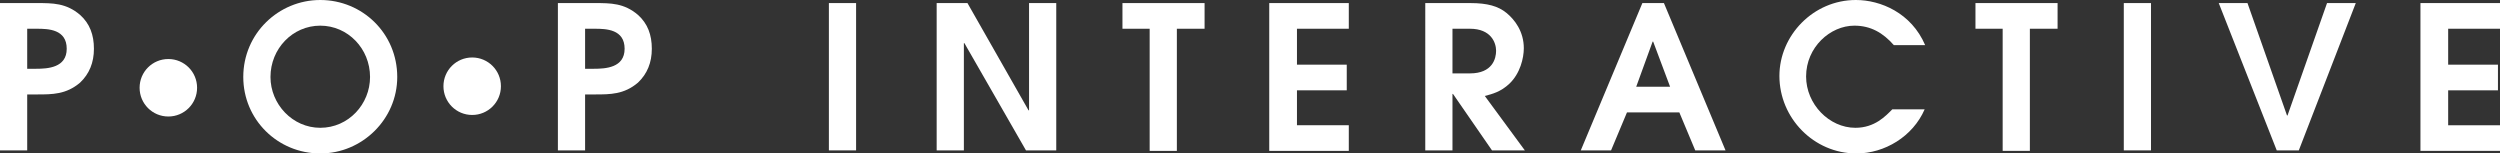 <?xml version="1.0" encoding="utf-8"?>
<!-- Generator: Adobe Illustrator 18.1.1, SVG Export Plug-In . SVG Version: 6.00 Build 0)  -->
<svg version="1.1" id="Layer_1" xmlns="http://www.w3.org/2000/svg" xmlns:xlink="http://www.w3.org/1999/xlink" x="0px" y="0px"
	 viewBox="0 0 487.1 29.9" enable-background="new 0 0 487.1 29.9" xml:space="preserve">
<rect x="0" y="0" width="487.1" height="29.9" fill="#333333" stroke="none"/>
<g>
	<g>
		<path fill="#FFFFFF" d="M0,0.6h7.2c3.1,0,5.7,0,8.4,2.3c1.9,1.7,2.7,3.9,2.7,6.6c0,2.7-0.9,4.9-2.7,6.6c-2.7,2.3-5.4,2.3-8.4,2.3
			H5.3v10.9H0V0.6z M5.3,13.4H7c2.3,0,6-0.2,6-3.9c0-3.8-3.6-3.9-5.8-3.9H5.3V13.4z"/>
		<path fill="#FFFFFF" d="M62.4,0c8.2,0,15,6.5,15,15c0,8.2-6.8,14.9-15,14.9c-8.3,0-15-6.6-15-14.9C47.4,6.5,54.3,0,62.4,0z
			 M62.4,24.9c5.5,0,9.7-4.6,9.7-9.9c0-5.5-4.3-10-9.7-10c-5.4,0-9.7,4.5-9.7,10C52.7,20.3,57,24.9,62.4,24.9z"/>
		<path fill="#FFFFFF" d="M108.7,0.6h7.2c3.1,0,5.7,0,8.4,2.3c1.9,1.7,2.7,3.9,2.7,6.6c0,2.7-0.9,4.9-2.7,6.6
			c-2.7,2.3-5.4,2.3-8.4,2.3H114v10.9h-5.3V0.6z M114,13.4h1.7c2.3,0,6-0.2,6-3.9c0-3.8-3.6-3.9-5.8-3.9H114V13.4z"/>
		<path fill="#FFFFFF" d="M161.5,0.6h5.3v28.7h-5.3V0.6z"/>
		<path fill="#FFFFFF" d="M182.4,0.6h6.1l11.9,20.9h0.1V0.6h5.3v28.7h-5.9l-12-20.9h-0.1v20.9h-5.3V0.6z"/>
		<path fill="#FFFFFF" d="M224,5.6h-5.3v-5h16v5h-5.4v23.8H224V5.6z"/>
		<path fill="#FFFFFF" d="M247.3,0.6h15.5v5h-10.1v7h9.7v5h-9.7v6.8h10.1v5h-15.5V0.6z"/>
		<path fill="#FFFFFF" d="M277.7,0.6h8.8c3.3,0,5.4,0.6,7,1.9c1.6,1.3,3.4,3.6,3.4,6.9c0,1.9-0.7,4.9-2.8,6.9
			c-1.7,1.6-3.3,2-4.8,2.4l7.8,10.6h-6.4l-7.6-11H283v11h-5.3V0.6z M283,14.3h3.4c4.4,0,5.1-2.9,5.1-4.4c0-1.6-1-4.3-5.1-4.3H283
			V14.3z"/>
		<path fill="#FFFFFF" d="M320,0.6h4.2l12,28.7h-5.9l-3.1-7.4H317l-3.1,7.4h-5.9L320,0.6z M318.8,16.9h6.6l-3.3-8.8H322L318.8,16.9z
			"/>
		<path fill="#FFFFFF" d="M375,21.3c-2.3,5.3-7.8,8.6-13.3,8.6c-8.3,0-15-6.9-15-15.1c0-7.9,6.6-14.8,14.9-14.8
			c4.8,0,10.8,2.5,13.5,8.8h-6.1c-2.1-2.4-4.5-3.8-7.7-3.8c-4.7,0-9.4,4.2-9.4,9.9c0,5.4,4.5,10,9.6,10c3.8,0,5.9-2.3,7.2-3.6H375z"
			/>
		<path fill="#FFFFFF" d="M390.2,5.6h-5.3v-5h16v5h-5.4v23.8h-5.3V5.6z"/>
		<path fill="#FFFFFF" d="M413.8,0.6h5.3v28.7h-5.3V0.6z"/>
		<path fill="#FFFFFF" d="M432.3,0.6h5.6l7.7,21.9h0.1l7.7-21.9h5.6l-11.1,28.7h-4.3L432.3,0.6z"/>
		<path fill="#FFFFFF" d="M471.6,0.6h15.5v5H477v7h9.7v5H477v6.8h10.1v5h-15.5V0.6z"/>
	</g>
	<path fill="#FFFFFF" d="M38.4,17.1c0,3.1-2.5,5.6-5.6,5.6c-3.1,0-5.6-2.5-5.6-5.6c0-3.1,2.5-5.6,5.6-5.6
		C35.9,11.5,38.4,14,38.4,17.1z"/>
	<path fill="#FFFFFF" d="M97.6,16.8c0,3.1-2.5,5.6-5.6,5.6c-3.1,0-5.6-2.5-5.6-5.6c0-3.1,2.5-5.6,5.6-5.6
		C95.1,11.2,97.6,13.7,97.6,16.8z"/>
</g>
</svg>
